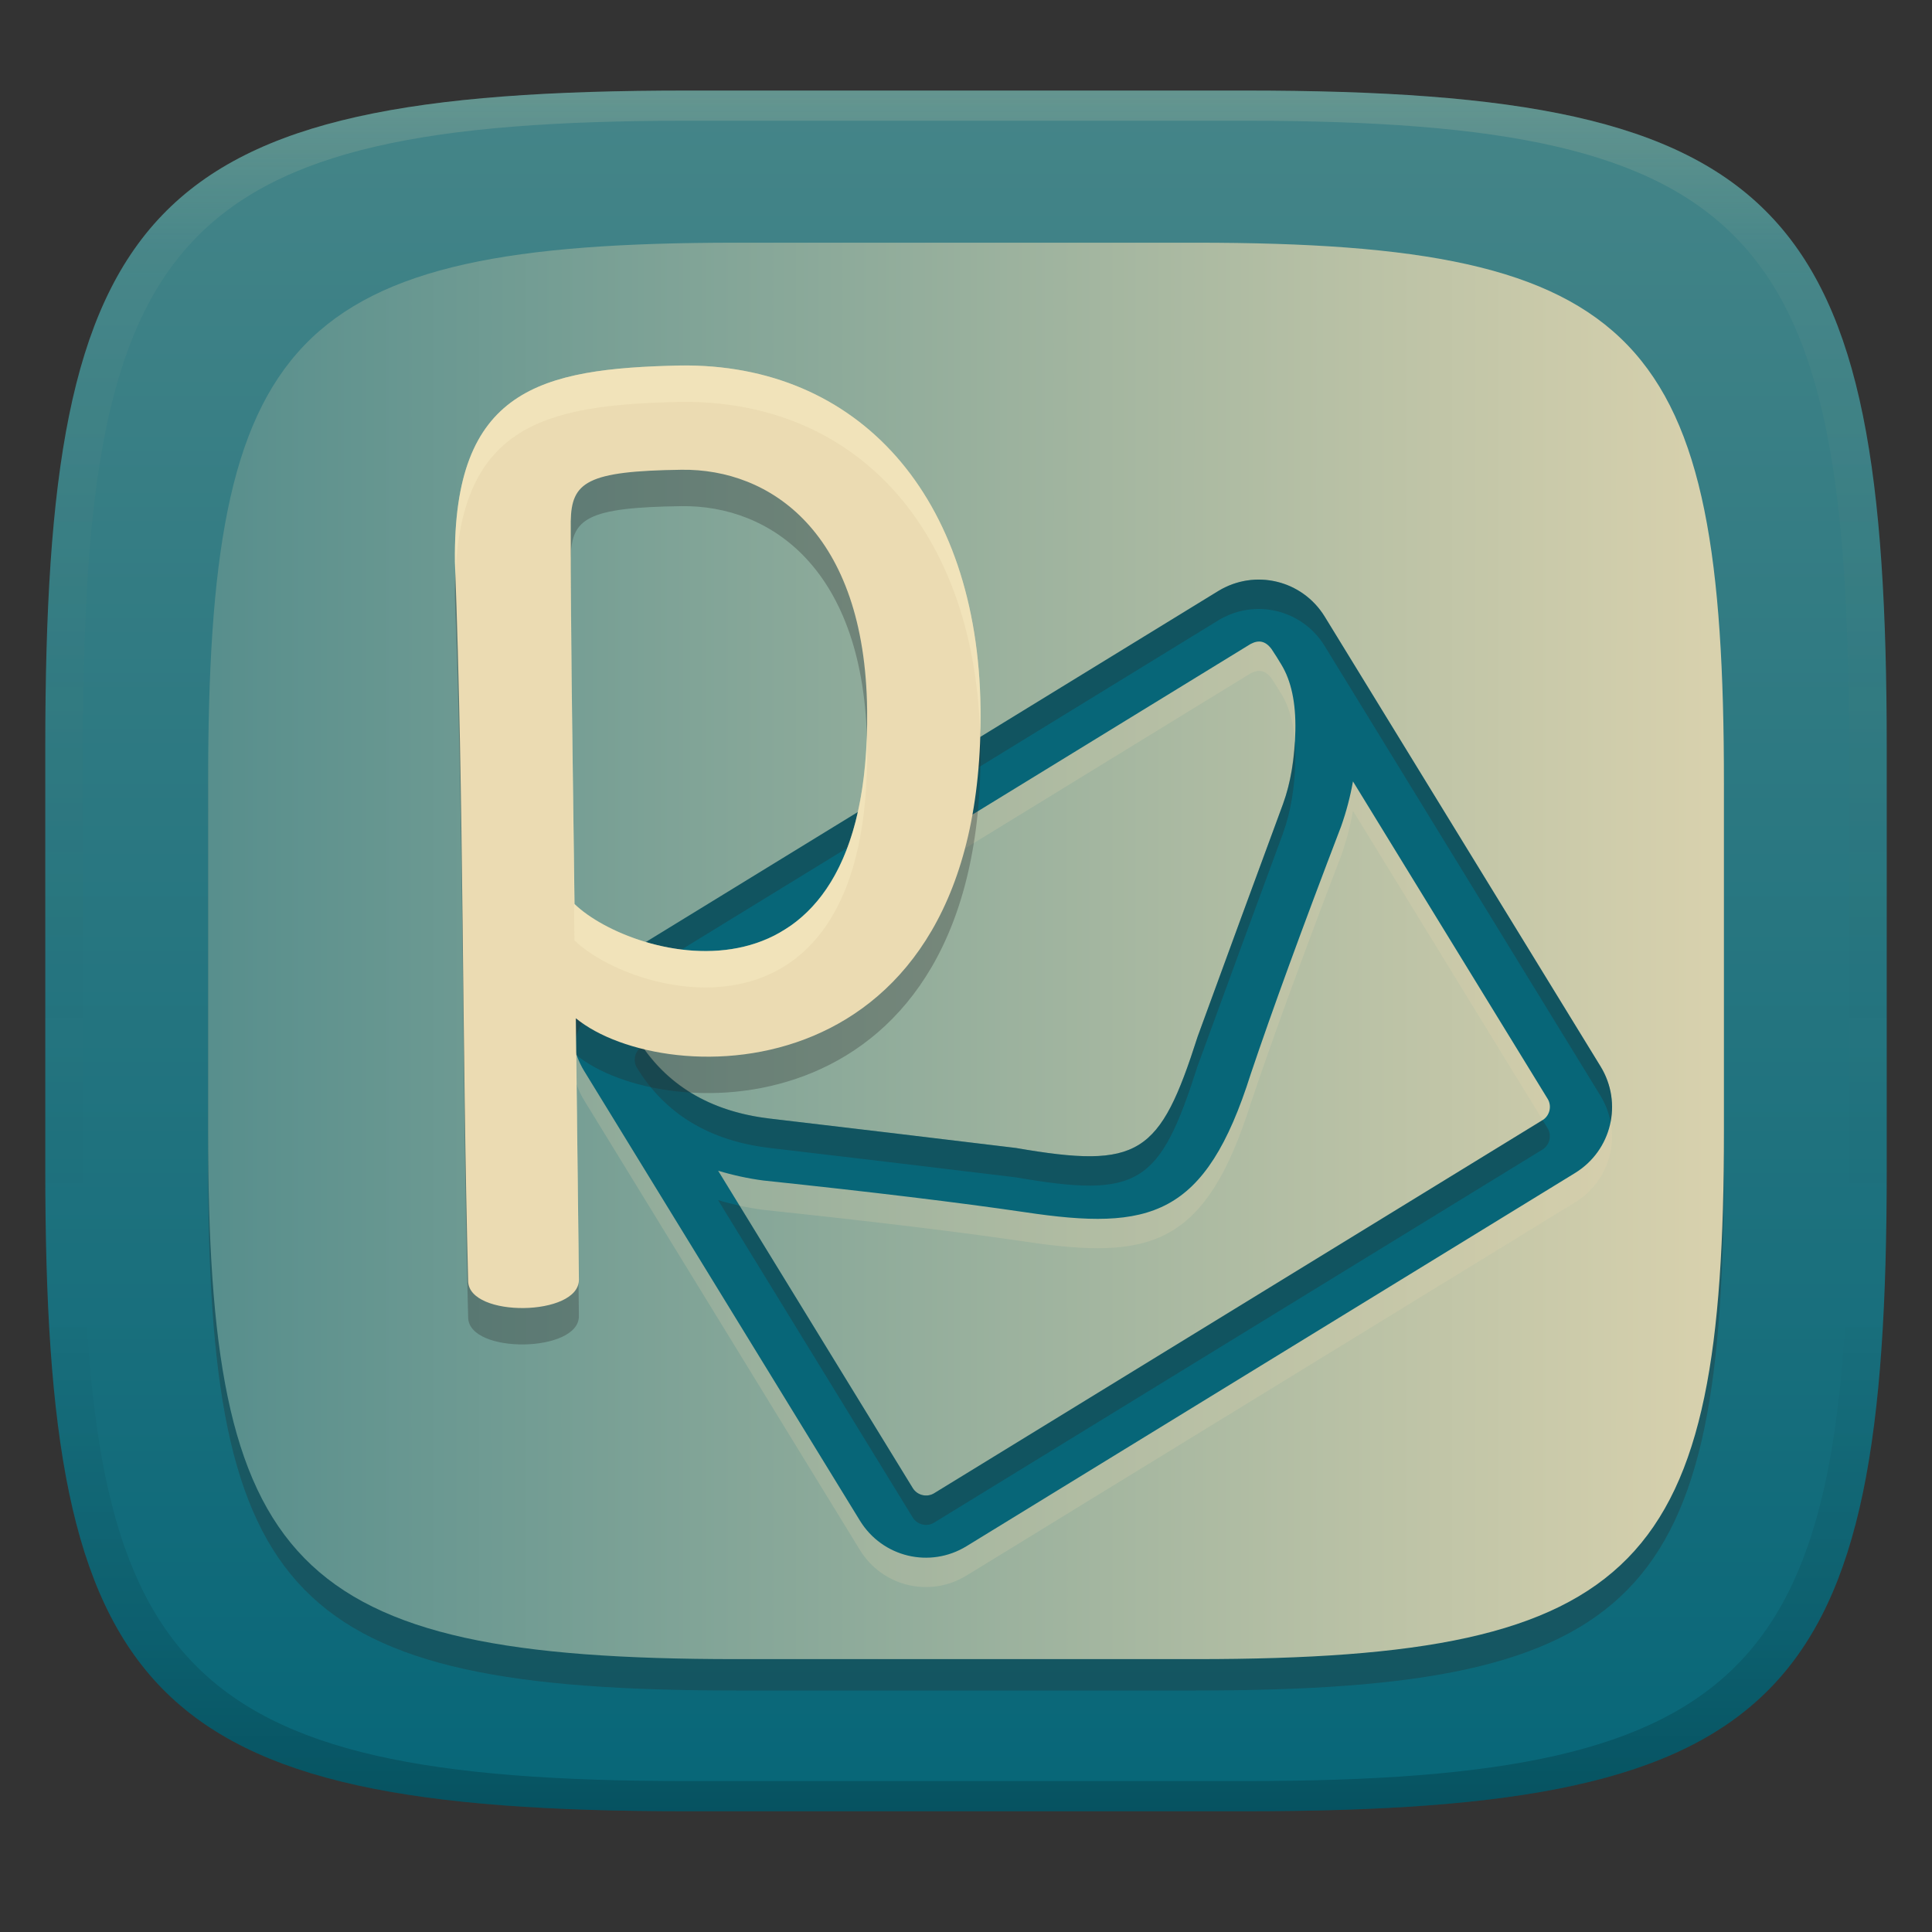 <svg width="256" height="256" version="1.1" xmlns="http://www.w3.org/2000/svg">
  <rect width="100%" height="100%" fill="#333333" stroke="none"/>
  <defs>
    <linearGradient id="linearGradient31" x1=".5" x2=".5" y2="1" gradientTransform="matrix(244,0,0,228,5.986,12)" gradientUnits="userSpaceOnUse">
      <stop stop-color="#ebdbb2" stop-opacity=".2" offset="0"/>
      <stop stop-color="#ebdbb2" stop-opacity=".05" offset=".1"/>
      <stop stop-opacity="0" offset=".704"/>
      <stop stop-opacity=".1" offset=".897"/>
      <stop stop-opacity=".2" offset="1"/>
    </linearGradient>
    <linearGradient id="linearGradient8" x1="284.62" x2="-28.624" y1="126" y2="126" gradientTransform="matrix(.823 0 0 .823 22.633 22.279)" gradientUnits="userSpaceOnUse">
      <stop stop-color="#ebdbb2" offset="0"/>
      <stop stop-color="#458588" offset="1"/>
    </linearGradient>
    <linearGradient id="linearGradient9" x1="140" x2="140" y1="12" y2="240" gradientUnits="userSpaceOnUse">
      <stop stop-color="#458588" offset="0"/>
      <stop stop-color="#076678" offset="1"/>
    </linearGradient>
  </defs>
  <path d="m165 12c72 0 85 15 85 87v56c0 70-13 85-85 85h-74c-72 0-85-15-85-85v-56c0-72 13-87 85-87z" fill="url(#linearGradient9)" style="isolation:isolate"/>
  <path d="m158.46 36.316c59.269 0 69.97 12.348 69.97 71.616v46.098c0 57.622-10.701 69.97-69.97 69.97h-60.915c-59.269 0-69.97-12.348-69.97-69.97v-46.098c0-59.269 10.701-71.616 69.97-71.616z" fill="#282828" opacity=".3" stroke-width=".823" style="isolation:isolate"/>
  <path d="m158.46 32.158c59.269 0 69.97 12.348 69.97 71.616v46.098c0 57.622-10.701 69.97-69.97 69.97h-60.915c-59.269 0-69.97-12.348-69.97-69.97v-46.098c0-59.269 10.701-71.616 69.97-71.616z" fill="url(#linearGradient8)" stroke-width=".823" style="isolation:isolate"/>
  <path d="m205.07 149.49-25.794-42.06c-0.362 2.031-0.883 4.008-1.562 5.932-5.172 13.522-9.165 24.461-11.978 32.818-6.014 19.034-13.352 20.816-29.902 18.337-8.724-1.282-20.285-2.683-34.682-4.203-2.023-0.267-4.021-0.699-5.995-1.297l25.794 42.06c0.588 0.958 1.869 1.265 2.827 0.678l80.615-49.438c0.958-0.588 1.265-1.869 0.678-2.827zm-35.298-57.559c-0.409-0.692-0.841-1.369-1.287-2.037-0.817-1.098-1.713-1.237-2.783-0.667l-80.615 49.438c-0.958 0.588-1.265 1.869-0.678 2.827 3.762 6.134 9.624 9.673 17.589 10.616 10.45 1.228 21.319 2.526 32.608 3.893 16.388 2.834 19.072 0.943 24.097-14.777 3.9-10.681 7.671-20.958 11.315-30.829 1.009-2.779 1.55-6.013 1.625-9.701 0.074-3.688-0.549-6.609-1.87-8.764zm5.767-6.325 36.541 59.585c2.981 4.861 1.473 11.155-3.389 14.136l-80.615 49.438c-4.861 2.981-11.155 1.473-14.136-3.389l-36.541-59.585c-2.981-4.861-1.473-11.155 3.389-14.136l80.615-49.438c4.861-2.981 11.155-1.473 14.136 3.389z" fill="#ebdbb2" opacity=".2"/>
  <path d="m205.07 145.6-25.794-42.06c-0.362 2.031-0.883 4.008-1.562 5.932-5.172 13.522-9.165 24.461-11.978 32.818-6.014 19.034-13.352 20.816-29.902 18.337-8.724-1.282-20.285-2.683-34.682-4.203-2.023-0.267-4.021-0.699-5.995-1.297l25.794 42.06c0.588 0.958 1.869 1.265 2.827 0.678l80.615-49.438c0.958-0.588 1.265-1.869 0.678-2.827zm-35.298-57.559c-0.409-0.692-0.841-1.369-1.287-2.037-0.817-1.098-1.713-1.237-2.783-0.667l-80.615 49.438c-0.958 0.588-1.265 1.869-0.678 2.827 3.762 6.134 9.624 9.673 17.589 10.616 10.45 1.228 21.319 2.526 32.608 3.893 16.388 2.834 19.072 0.943 24.097-14.777 3.9-10.681 7.671-20.958 11.315-30.829 1.009-2.779 1.55-6.013 1.625-9.701 0.074-3.688-0.549-6.609-1.87-8.763zm5.767-6.325 36.541 59.585c2.981 4.861 1.473 11.155-3.389 14.136l-80.615 49.438c-4.861 2.981-11.155 1.473-14.136-3.389l-36.541-59.585c-2.981-4.861-1.473-11.155 3.389-14.136l80.615-49.438c4.861-2.981 11.155-1.473 14.136 3.389z" fill="#076678"/>
  <path d="m167.22 76.805c-1.976-0.085-3.999 0.402-5.822 1.52l-80.615 49.438c-3.769 2.311-5.51 6.613-4.719 10.695 0.53-2.723 2.151-5.224 4.719-6.799l80.615-49.439c4.861-2.981 11.153-1.471 14.135 3.391l36.541 59.584c0.67 1.093 1.101 2.26 1.33 3.443 0.473-2.433 0.077-5.044-1.33-7.338l-36.541-59.586c-1.863-3.038-5.02-4.767-8.312-4.908zm4.344 21.338c-0.167 3.128-0.67 5.929-1.553 8.361-3.643 9.871-7.415 20.147-11.314 30.828-5.025 15.72-7.71 17.612-24.098 14.777-11.289-1.367-22.158-2.664-32.607-3.893-7.489-0.887-13.094-4.1-16.867-9.576l-0.043 0.027c-0.958 0.588-1.265 1.868-0.678 2.826 3.762 6.134 9.623 9.673 17.588 10.617 10.45 1.228 21.319 2.526 32.607 3.893 16.388 2.834 19.073 0.943 24.098-14.777 3.9-10.681 7.671-20.957 11.314-30.828 1.009-2.779 1.551-6.013 1.625-9.701 0.018-0.898-8e-3 -1.748-0.072-2.555zm32.838 50.27c-6e-3 4e-3 -0.01 0.01-0.016 0.014l-80.615 49.437c-0.958 0.588-2.239 0.28-2.826-0.678l-22.955-37.43c-0.952-0.21-1.899-0.452-2.84-0.736l25.795 42.061c0.588 0.958 1.868 1.265 2.826 0.678l80.615-49.438c0.958-0.588 1.265-1.87 0.678-2.828z" fill="#282828" opacity=".3"/>
  <path d="m114.9 98.915c-0.276-23.601-12.88-32.004-24.595-31.847-12.533 0.168-14.591 1.625-14.677 6.828-0.024 16.904 0.299 33.809 0.497 50.712 7.669 7.434 39.265 16.208 38.776-25.692zm15.027-0.201c0.599 51.305-41.857 50.679-53.626 41.033l0.404 34.632c0.057 4.891-14.592 5.087-14.673 0.196-0.829-31.76-0.55-63.553-1.751-95.302-0.273-22.874 11.275-25.625 29.862-26.02 23.586-0.316 39.455 17.329 39.783 45.461z" fill="#282828" opacity=".3" stroke-width=".915"/>
  <path d="m114.9 94.093c-0.276-23.601-12.88-32.004-24.595-31.847-12.533 0.168-14.591 1.625-14.677 6.828-0.024 16.904 0.299 33.809 0.497 50.712 7.669 7.434 39.265 16.208 38.776-25.692zm15.027-0.201c0.599 51.305-41.857 50.679-53.626 41.033l0.404 34.632c0.057 4.891-14.592 5.087-14.673 0.196-0.829-31.76-0.55-63.553-1.751-95.302-0.273-22.874 11.275-25.625 29.862-26.02 23.586-0.316 39.455 17.329 39.783 45.461z" fill="#ebdbb2" stroke-width=".915"/>
  <path d="m90.139 48.431c-18.587 0.395-30.135 3.146-29.861 26.02 0.024 0.636 0.04 1.272 0.062 1.908 0.743-20.156 12.046-22.728 29.799-23.105 23.138-0.31 38.839 16.673 39.736 43.879 0.027-1.067 0.06-2.125 0.047-3.24-0.328-28.132-16.198-45.776-39.783-45.461zm-14.5 25.277c-0.002 0.067-0.014 0.119-0.016 0.188-0.024 16.904 0.299 33.808 0.496 50.711 7.669 7.434 39.267 16.209 38.777-25.691-6e-3 -0.493-0.025-0.969-0.041-1.449-1.221 38.025-31.281 29.545-38.736 22.318-0.179-15.358-0.448-30.717-0.48-46.076zm0.658 66.039 0.354 30.301c0.032-0.159 0.053-0.322 0.051-0.492l-0.348-29.768c-0.018-0.014-0.039-0.027-0.057-0.041z" fill="#fbf1c7" opacity=".4" stroke-width=".915"/>
  <path d="m91 12c-72 0-85 15-85 87v56c0 70 13 85 85 85h74c72 0 85-15 85-85v-56c0-72-13-87-85-87zm0 4h74c68 0 80 15 80 83v56c0 66-12 81-80 81h-74c-68 0-80-15-80-81v-56c0-68 12-83 80-83z" fill="url(#linearGradient31)" style="isolation:isolate"/>
</svg>
